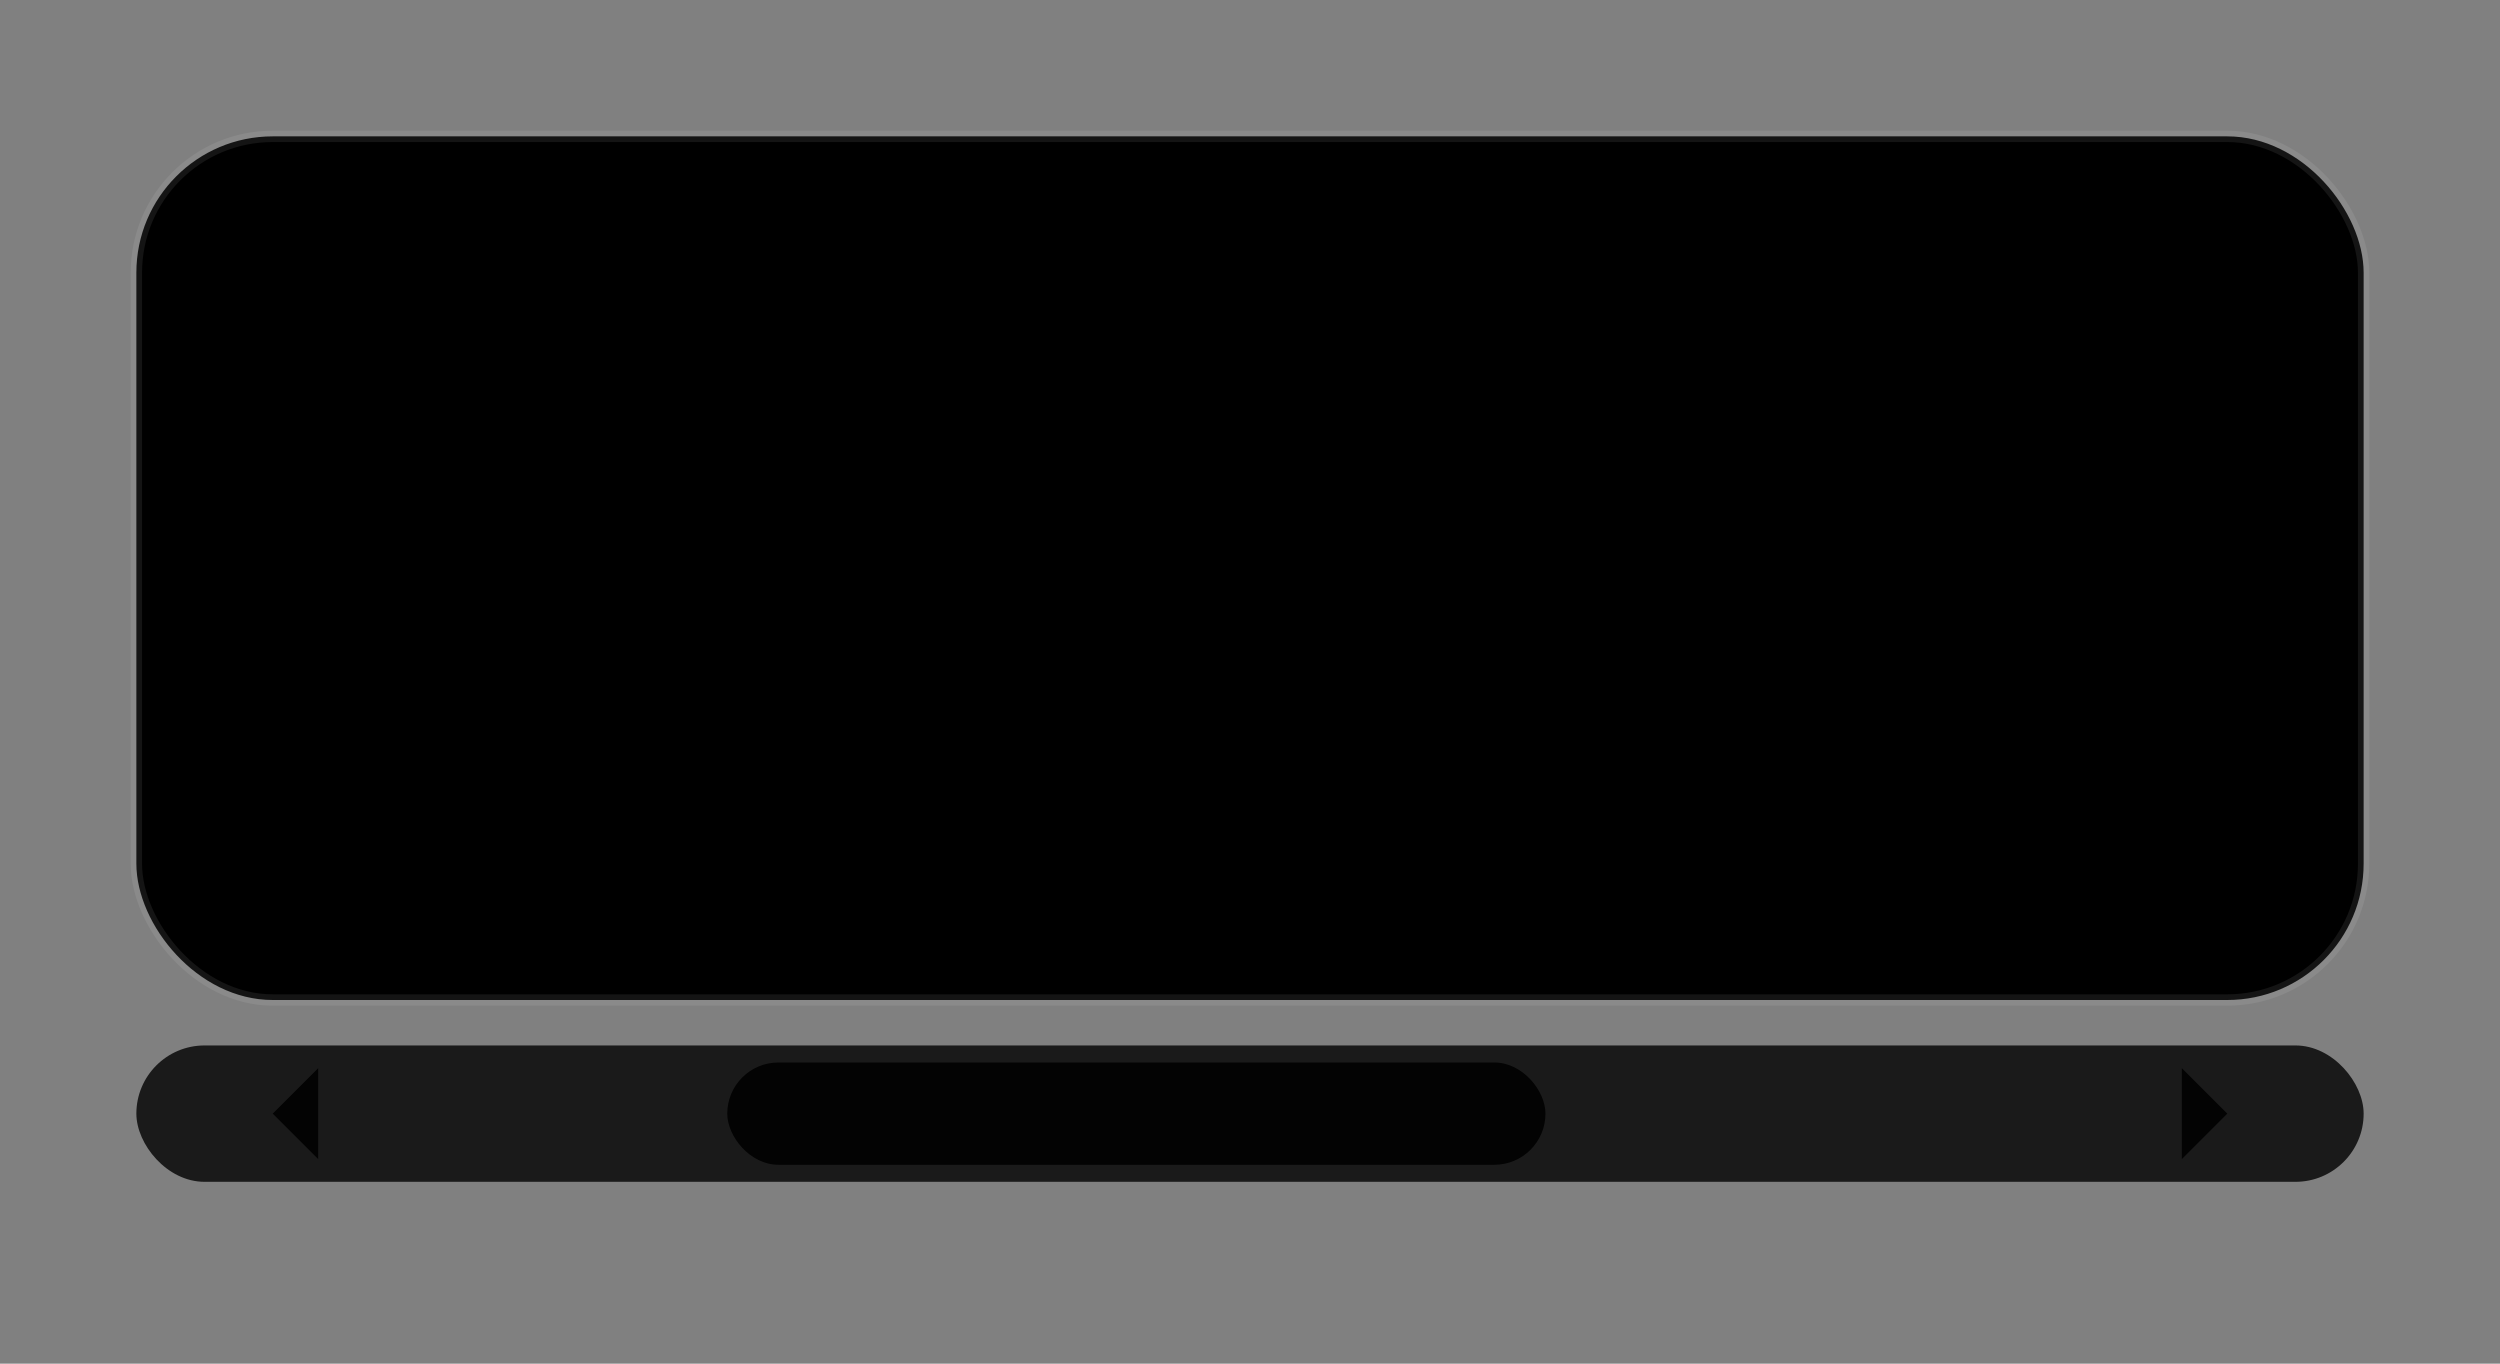 <svg viewBox="0 0 220 120" fill="none" xmlns="http://www.w3.org/2000/svg"><rect x="0" y="0" width="220" height="120" fill="#808080" stroke="none"/><defs><linearGradient id="track-h" x1="0" y1="0" x2="0" y2="1"><stop offset="0" stop-color="#0B0F14"/><stop offset="1" stop-color="#0B0F14" stop-opacity="0.8"/></linearGradient><linearGradient id="thumb-h" x1="0" y1="0" x2="1" y2="0"><stop offset="0" stop-color="#6DE1FF"/><stop offset="1" stop-color="#8A5CFF"/></linearGradient></defs><!--Content viewport--><rect x="12" y="12" width="196" height="76" rx="12" fill="currentColor" stroke="#FFFFFF" stroke-opacity="0.08"/><!--Scroll track--><rect x="12" y="92" width="196" height="12" rx="6" fill="currentColor" opacity="0.8"/><!--Scroll thumb--><rect x="64" y="93.5" width="72" height="9" rx="4.5" fill="currentColor" opacity="0.9"/><!--Left/Right chevrons--><path d="M24 98 l4 -4 v8 z" fill="currentColor" opacity="0.9"/><path d="M196 98 l-4 -4 v8 z" fill="currentColor" opacity="0.9"/></svg>